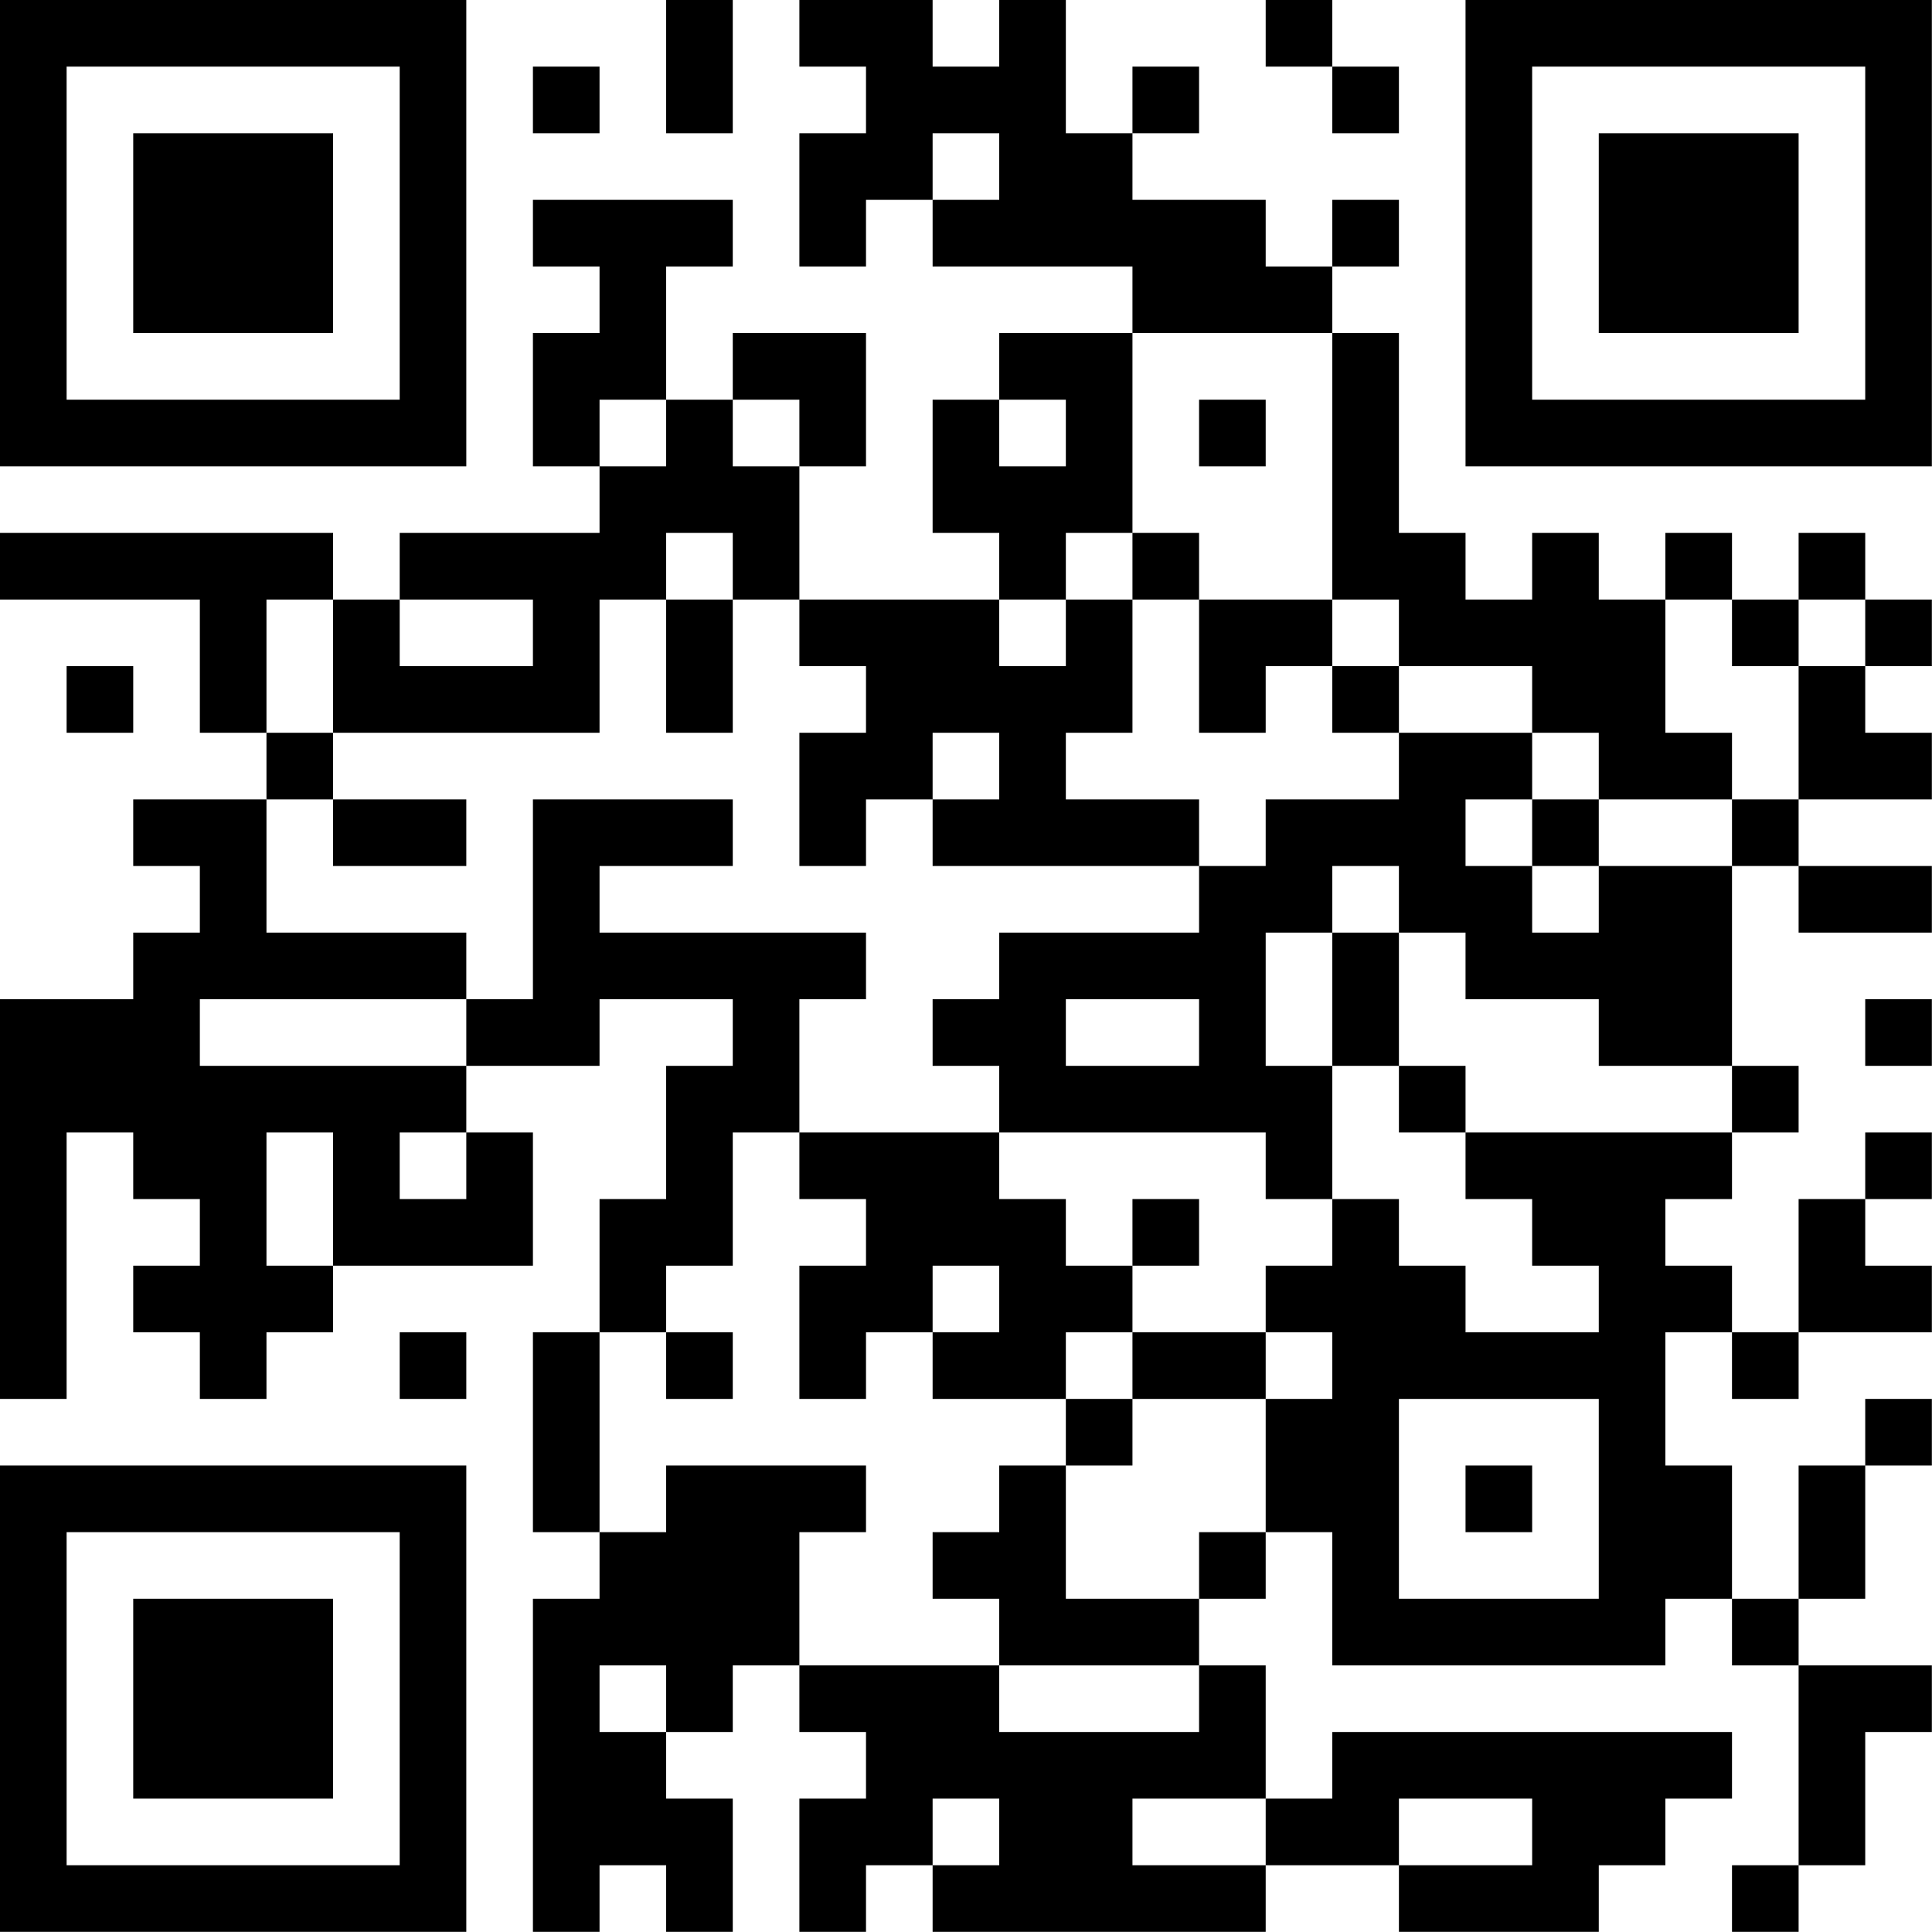 <?xml version="1.0" encoding="UTF-8"?>
<svg xmlns="http://www.w3.org/2000/svg" version="1.1" width="100" height="100" viewBox="0 0 100 100"><rect x="0" y="0" width="100" height="100" fill="#ffffff"/><g transform="scale(3.448)"><g transform="translate(0,0)"><path fill-rule="evenodd" d="M10 0L10 2L11 2L11 0ZM12 0L12 1L13 1L13 2L12 2L12 4L13 4L13 3L14 3L14 4L17 4L17 5L15 5L15 6L14 6L14 8L15 8L15 9L12 9L12 7L13 7L13 5L11 5L11 6L10 6L10 4L11 4L11 3L8 3L8 4L9 4L9 5L8 5L8 7L9 7L9 8L6 8L6 9L5 9L5 8L0 8L0 9L3 9L3 11L4 11L4 12L2 12L2 13L3 13L3 14L2 14L2 15L0 15L0 21L1 21L1 17L2 17L2 18L3 18L3 19L2 19L2 20L3 20L3 21L4 21L4 20L5 20L5 19L8 19L8 17L7 17L7 16L9 16L9 15L11 15L11 16L10 16L10 18L9 18L9 20L8 20L8 23L9 23L9 24L8 24L8 29L9 29L9 28L10 28L10 29L11 29L11 27L10 27L10 26L11 26L11 25L12 25L12 26L13 26L13 27L12 27L12 29L13 29L13 28L14 28L14 29L19 29L19 28L21 28L21 29L24 29L24 28L25 28L25 27L26 27L26 26L20 26L20 27L19 27L19 25L18 25L18 24L19 24L19 23L20 23L20 25L25 25L25 24L26 24L26 25L27 25L27 28L26 28L26 29L27 29L27 28L28 28L28 26L29 26L29 25L27 25L27 24L28 24L28 22L29 22L29 21L28 21L28 22L27 22L27 24L26 24L26 22L25 22L25 20L26 20L26 21L27 21L27 20L29 20L29 19L28 19L28 18L29 18L29 17L28 17L28 18L27 18L27 20L26 20L26 19L25 19L25 18L26 18L26 17L27 17L27 16L26 16L26 13L27 13L27 14L29 14L29 13L27 13L27 12L29 12L29 11L28 11L28 10L29 10L29 9L28 9L28 8L27 8L27 9L26 9L26 8L25 8L25 9L24 9L24 8L23 8L23 9L22 9L22 8L21 8L21 5L20 5L20 4L21 4L21 3L20 3L20 4L19 4L19 3L17 3L17 2L18 2L18 1L17 1L17 2L16 2L16 0L15 0L15 1L14 1L14 0ZM19 0L19 1L20 1L20 2L21 2L21 1L20 1L20 0ZM8 1L8 2L9 2L9 1ZM14 2L14 3L15 3L15 2ZM17 5L17 8L16 8L16 9L15 9L15 10L16 10L16 9L17 9L17 11L16 11L16 12L18 12L18 13L14 13L14 12L15 12L15 11L14 11L14 12L13 12L13 13L12 13L12 11L13 11L13 10L12 10L12 9L11 9L11 8L10 8L10 9L9 9L9 11L5 11L5 9L4 9L4 11L5 11L5 12L4 12L4 14L7 14L7 15L3 15L3 16L7 16L7 15L8 15L8 12L11 12L11 13L9 13L9 14L13 14L13 15L12 15L12 17L11 17L11 19L10 19L10 20L9 20L9 23L10 23L10 22L13 22L13 23L12 23L12 25L15 25L15 26L18 26L18 25L15 25L15 24L14 24L14 23L15 23L15 22L16 22L16 24L18 24L18 23L19 23L19 21L20 21L20 20L19 20L19 19L20 19L20 18L21 18L21 19L22 19L22 20L24 20L24 19L23 19L23 18L22 18L22 17L26 17L26 16L24 16L24 15L22 15L22 14L21 14L21 13L20 13L20 14L19 14L19 16L20 16L20 18L19 18L19 17L15 17L15 16L14 16L14 15L15 15L15 14L18 14L18 13L19 13L19 12L21 12L21 11L23 11L23 12L22 12L22 13L23 13L23 14L24 14L24 13L26 13L26 12L27 12L27 10L28 10L28 9L27 9L27 10L26 10L26 9L25 9L25 11L26 11L26 12L24 12L24 11L23 11L23 10L21 10L21 9L20 9L20 5ZM9 6L9 7L10 7L10 6ZM11 6L11 7L12 7L12 6ZM15 6L15 7L16 7L16 6ZM18 6L18 7L19 7L19 6ZM17 8L17 9L18 9L18 11L19 11L19 10L20 10L20 11L21 11L21 10L20 10L20 9L18 9L18 8ZM6 9L6 10L8 10L8 9ZM10 9L10 11L11 11L11 9ZM1 10L1 11L2 11L2 10ZM5 12L5 13L7 13L7 12ZM23 12L23 13L24 13L24 12ZM20 14L20 16L21 16L21 17L22 17L22 16L21 16L21 14ZM16 15L16 16L18 16L18 15ZM28 15L28 16L29 16L29 15ZM4 17L4 19L5 19L5 17ZM6 17L6 18L7 18L7 17ZM12 17L12 18L13 18L13 19L12 19L12 21L13 21L13 20L14 20L14 21L16 21L16 22L17 22L17 21L19 21L19 20L17 20L17 19L18 19L18 18L17 18L17 19L16 19L16 18L15 18L15 17ZM14 19L14 20L15 20L15 19ZM6 20L6 21L7 21L7 20ZM10 20L10 21L11 21L11 20ZM16 20L16 21L17 21L17 20ZM21 21L21 24L24 24L24 21ZM22 22L22 23L23 23L23 22ZM9 25L9 26L10 26L10 25ZM14 27L14 28L15 28L15 27ZM17 27L17 28L19 28L19 27ZM21 27L21 28L23 28L23 27ZM0 0L0 7L7 7L7 0ZM1 1L1 6L6 6L6 1ZM2 2L2 5L5 5L5 2ZM22 0L22 7L29 7L29 0ZM23 1L23 6L28 6L28 1ZM24 2L24 5L27 5L27 2ZM0 22L0 29L7 29L7 22ZM1 23L1 28L6 28L6 23ZM2 24L2 27L5 27L5 24Z" fill="#000000"/></g></g></svg>
